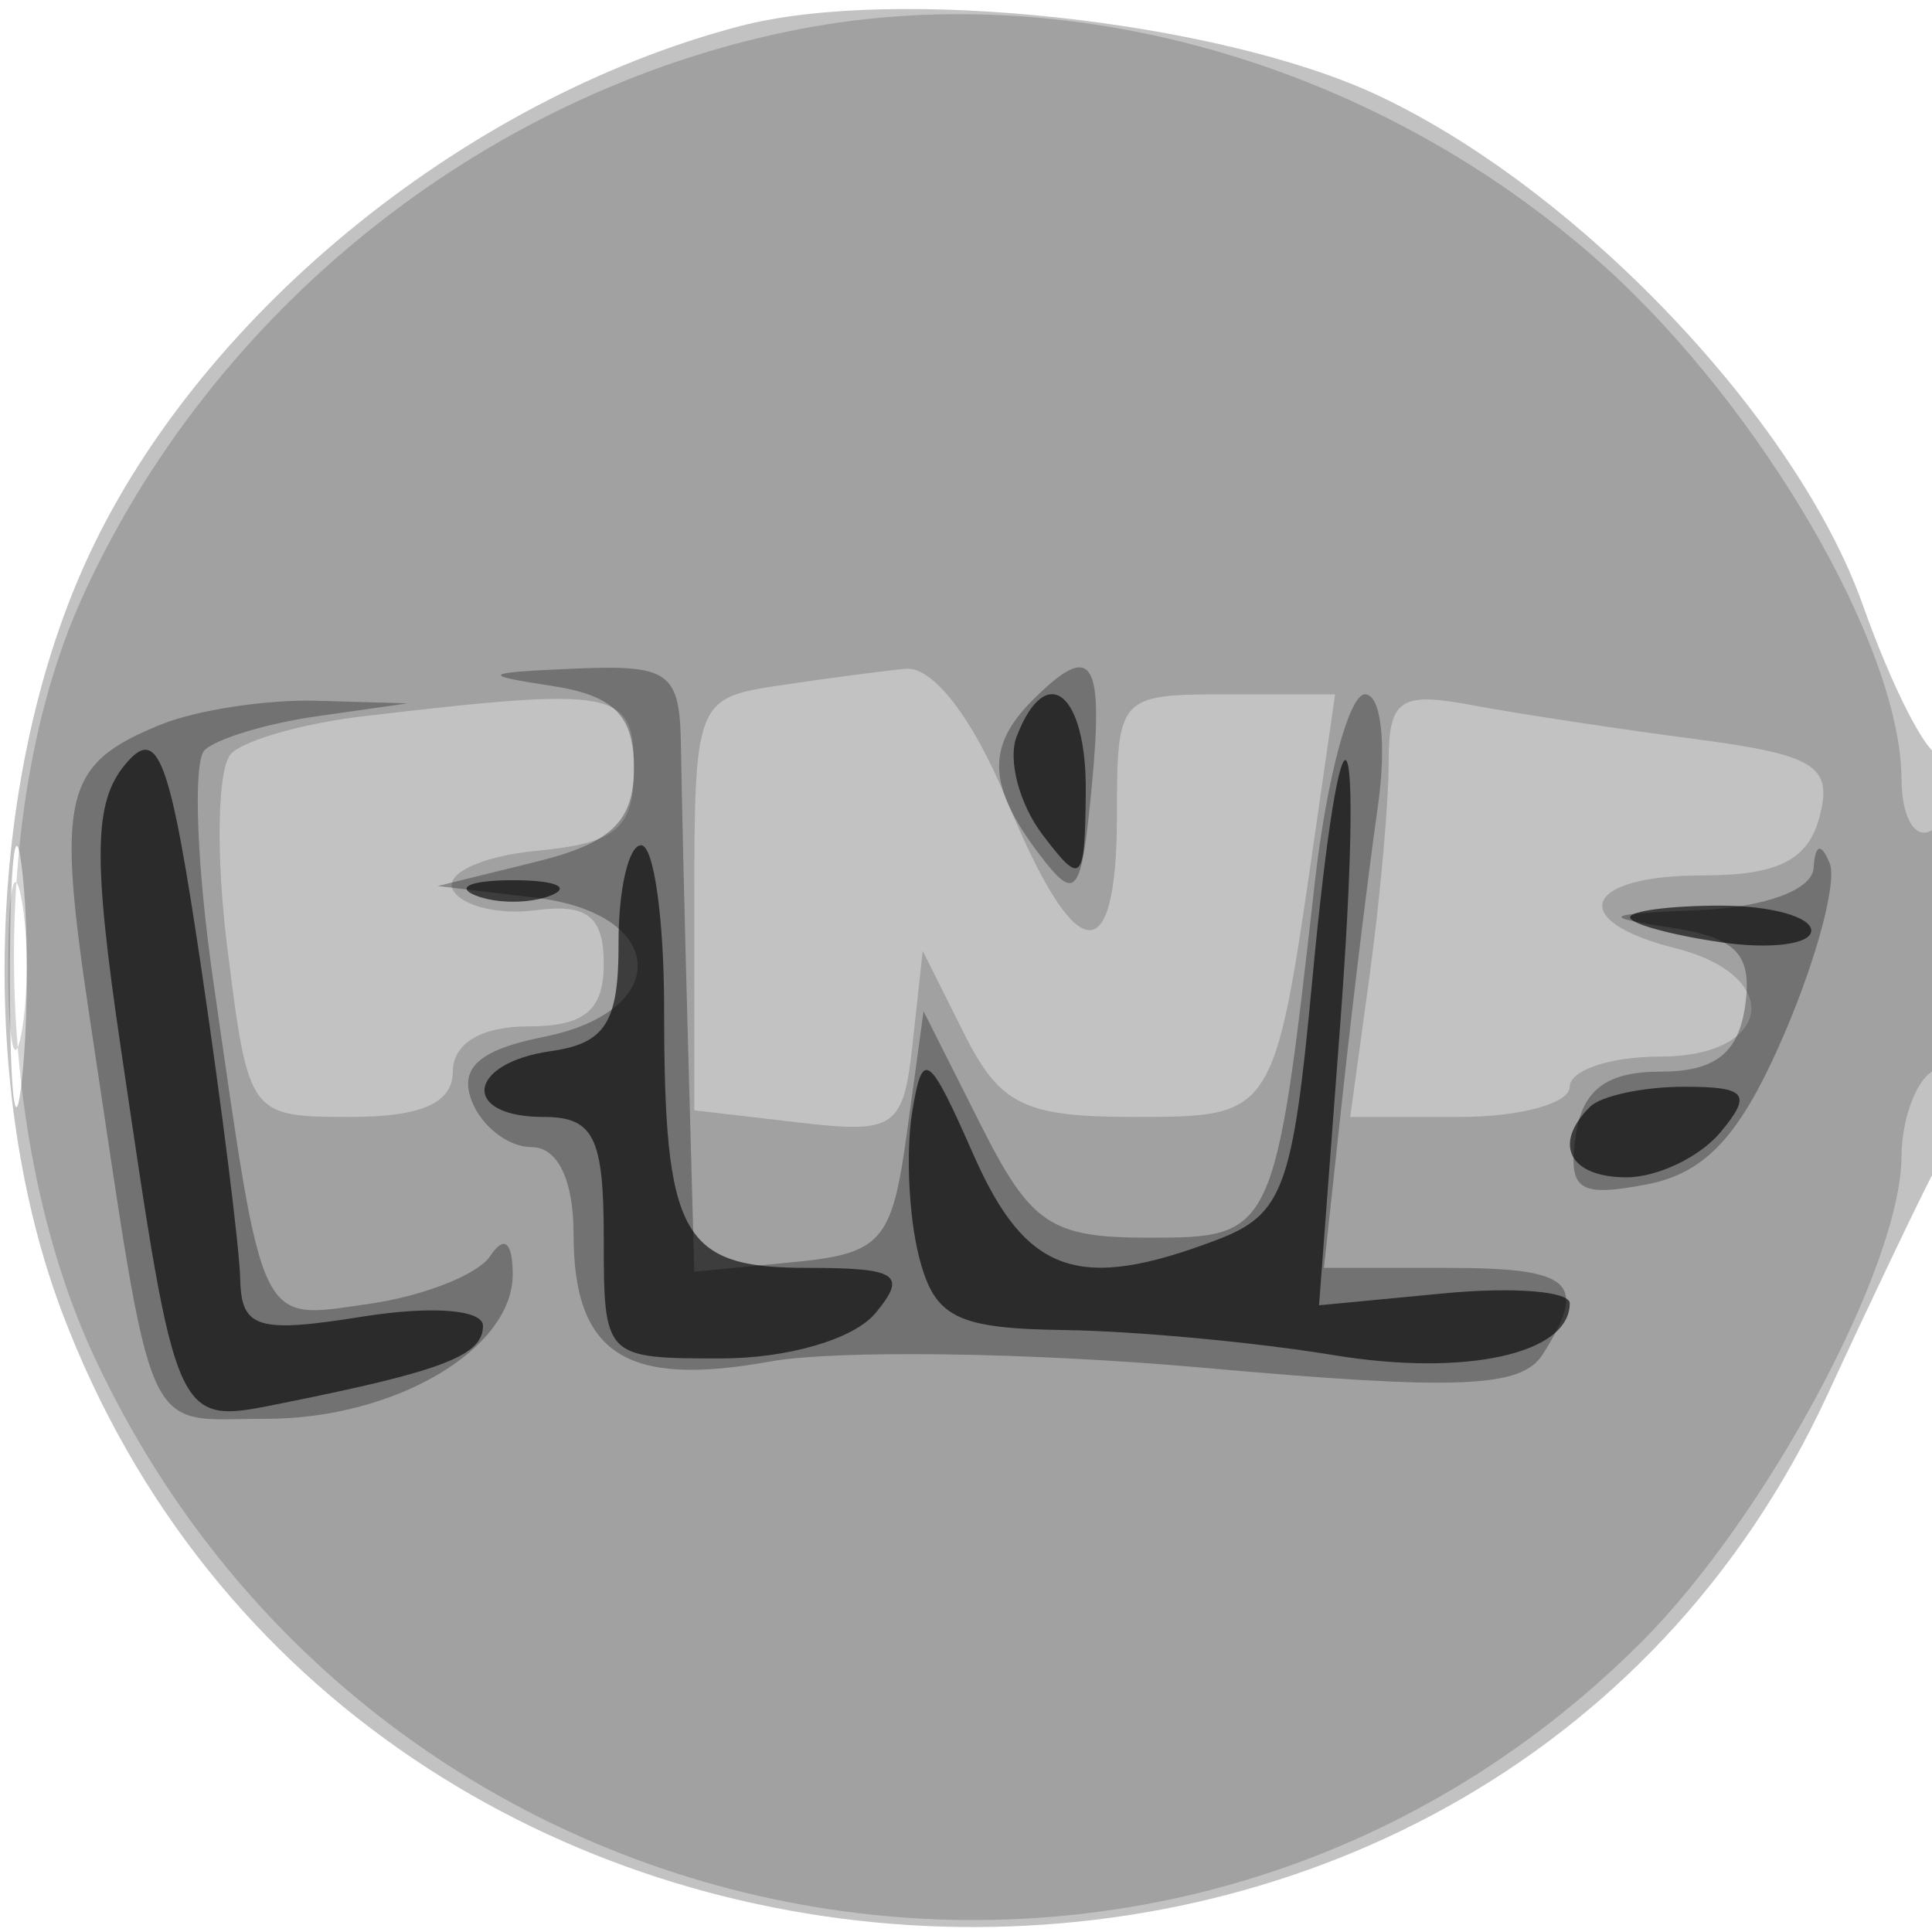 <svg xmlns="http://www.w3.org/2000/svg" width="64" height="64" version="1.1" fill="#000000"><path fill-opacity=".239" d="M 24.500 0.868 C 15.270 3.293, 6.385 10.623, 2.758 18.804 C -0.436 26.007, -0.723 36.106, 2.055 43.469 C 11.781 69.243, 49.070 70.994, 60.531 46.214 C 61.984 43.071, 63.585 39.719, 64.087 38.764 C 65.190 36.666, 65.315 25, 64.235 25 C 63.814 25, 62.676 22.767, 61.707 20.038 C 59.517 13.871, 52.253 6.246, 45.613 3.144 C 40.330 0.676, 29.622 -0.478, 24.500 0.868 M 0.328 32.500 C 0.333 36.350, 0.513 37.802, 0.730 35.728 C 0.946 33.653, 0.943 30.503, 0.722 28.728 C 0.501 26.952, 0.324 28.650, 0.328 32.500" stroke="none" fill="#000000" fill-rule="evenodd"/><path fill-opacity=".175" d="M 26.132 1.035 C 15.948 3.136, 7.008 10.307, 2.710 19.824 C -0.446 26.813, -0.256 37.736, 3.148 45 C 12.584 65.136, 38.842 69.947, 54.382 54.387 C 58.521 50.243, 62.974 41.925, 62.990 38.309 C 62.996 37.104, 63.450 35.840, 64 35.500 C 64.550 35.160, 65 33.082, 65 30.882 C 65 28.470, 64.603 27.127, 64 27.500 C 63.444 27.843, 62.996 27.092, 62.990 25.809 C 62.972 21.453, 58.366 13.515, 53.123 8.800 C 45.674 2.103, 35.351 -0.867, 26.132 1.035 M 25.750 22.716 C 23.059 23.124, 23 23.280, 23 29.957 L 23 36.781 26.452 37.184 C 29.665 37.559, 29.927 37.377, 30.235 34.544 L 30.566 31.500 31.943 34.250 C 33.120 36.600, 33.937 37, 37.552 37 C 42.214 37, 42.205 37.013, 43.542 27.750 L 44.227 23 40.614 23 C 37.064 23, 37 23.071, 37 27 C 37 32.253, 35.637 32.068, 33.349 26.504 C 32.237 23.799, 30.902 22.066, 30 22.154 C 29.175 22.234, 27.262 22.487, 25.750 22.716 M 12 23.731 C 10.075 23.958, 8.124 24.509, 7.664 24.957 C 7.204 25.406, 7.143 28.299, 7.529 31.386 C 8.226 36.961, 8.254 37, 11.615 37 C 13.957 37, 15 36.538, 15 35.500 C 15 34.567, 15.944 34, 17.500 34 C 19.362 34, 20 33.471, 20 31.928 C 20 30.359, 19.454 29.928, 17.750 30.152 C 16.512 30.314, 15.275 30.009, 15 29.473 C 14.725 28.938, 15.962 28.359, 17.750 28.187 C 20.442 27.927, 21 27.455, 21 25.437 C 21 22.844, 20.444 22.739, 12 23.731 M 46 25.281 C 46 26.623, 45.714 29.809, 45.364 32.360 L 44.728 37 48.364 37 C 50.364 37, 52 36.550, 52 36 C 52 35.450, 53.350 35, 55 35 C 58.736 35, 59.110 32.317, 55.500 31.411 C 51.881 30.502, 52.432 29, 56.383 29 C 58.900 29, 59.898 28.499, 60.278 27.045 C 60.716 25.369, 60.129 25.004, 56.144 24.481 C 53.590 24.146, 50.263 23.640, 48.750 23.356 C 46.361 22.909, 46 23.161, 46 25.281 M 0.272 32 C 0.272 34.475, 0.467 35.487, 0.706 34.250 C 0.944 33.013, 0.944 30.988, 0.706 29.750 C 0.467 28.512, 0.272 29.525, 0.272 32" stroke="none" fill="#000000" fill-rule="evenodd"/><path fill-opacity=".294" d="M 18.250 22.716 C 20.336 23.032, 21 23.691, 21 25.441 C 21 27.215, 20.247 27.935, 17.750 28.550 L 14.500 29.351 17.750 29.739 C 22.108 30.259, 22.297 33.491, 18.020 34.346 C 15.877 34.775, 15.205 35.371, 15.627 36.471 C 15.950 37.312, 16.841 38, 17.607 38 C 18.475 38, 19 39.085, 19 40.878 C 19 44.848, 20.720 45.966, 25.500 45.104 C 27.700 44.707, 34.166 44.799, 39.868 45.309 C 48.306 46.063, 50.398 45.981, 51.103 44.868 C 52.620 42.473, 52.096 42, 47.928 42 L 43.856 42 44.479 36.250 C 44.822 33.087, 45.344 28.813, 45.639 26.750 C 45.939 24.651, 45.754 23, 45.217 23 C 44.690 23, 43.941 25.813, 43.553 29.250 C 42.235 40.923, 42.199 41, 38.060 41 C 34.799 41, 34.151 40.565, 32.482 37.250 L 30.594 33.500 30.047 37.500 C 29.548 41.147, 29.214 41.528, 26.250 41.813 L 23 42.127 22.798 34.813 C 22.687 30.791, 22.579 26.262, 22.558 24.750 C 22.523 22.250, 22.200 22.014, 19.010 22.150 C 15.986 22.279, 15.881 22.357, 18.250 22.716 M 34.200 23.200 C 32.666 24.734, 32.724 26.052, 34.423 28.292 C 35.650 29.910, 35.819 29.691, 36.167 26.042 C 36.572 21.795, 36.177 21.223, 34.200 23.200 M 5.352 23.993 C 2.107 25.303, 1.858 26.317, 2.970 33.699 C 5.136 48.072, 4.665 47, 8.823 47 C 13.082 47, 17.007 44.688, 16.985 42.193 C 16.975 41.127, 16.697 40.912, 16.235 41.612 C 15.831 42.223, 14.027 42.934, 12.226 43.192 C 8.536 43.720, 8.746 44.155, 7.068 32.520 C 6.514 28.680, 6.385 25.228, 6.780 24.847 C 7.176 24.466, 8.850 23.962, 10.500 23.727 L 13.500 23.300 10.500 23.213 C 8.850 23.166, 6.534 23.517, 5.352 23.993 M 60.079 28.750 C 60.033 29.485, 58.454 30.062, 56.250 30.150 C 53.135 30.274, 52.976 30.371, 55.310 30.722 C 57.528 31.055, 58.055 31.603, 57.810 33.322 C 57.586 34.896, 56.806 35.500, 55 35.500 C 53.214 35.500, 52.414 36.106, 52.197 37.621 C 51.940 39.424, 52.292 39.667, 54.540 39.237 C 56.525 38.858, 57.671 37.601, 59.124 34.210 C 60.190 31.723, 60.859 29.196, 60.610 28.594 C 60.325 27.904, 60.129 27.962, 60.079 28.750" stroke="none" fill="#000000" fill-rule="evenodd"/><path fill-opacity=".62" d="M 33.676 24.403 C 33.380 25.174, 33.767 26.637, 34.537 27.653 C 35.829 29.358, 35.939 29.250, 35.968 26.250 C 36.001 22.943, 34.653 21.857, 33.676 24.403 M 4.142 25.329 C 3.104 26.579, 3.076 28.442, 3.999 34.695 C 5.876 47.410, 5.780 47.198, 9.372 46.478 C 14.666 45.416, 16 44.902, 16 43.921 C 16 43.379, 14.295 43.249, 12 43.616 C 8.535 44.170, 7.994 44.005, 7.958 42.378 C 7.934 41.345, 7.358 36.735, 6.677 32.134 C 5.629 25.056, 5.238 24.008, 4.142 25.329 M 43.461 32.572 C 42.824 39.368, 42.502 40.239, 40.311 41.072 C 35.730 42.814, 33.988 42.204, 32.247 38.250 C 30.757 34.865, 30.559 34.729, 30.215 36.852 C 30.006 38.145, 30.105 40.283, 30.436 41.602 C 30.949 43.647, 31.662 44.009, 35.269 44.060 C 37.596 44.092, 41.605 44.466, 44.177 44.890 C 48.546 45.610, 52 44.852, 52 43.174 C 52 42.774, 50.131 42.625, 47.847 42.843 L 43.695 43.239 44.383 34.120 C 45.213 23.130, 44.464 21.873, 43.461 32.572 M 20.490 31.250 C 20.498 33.863, 20.059 34.563, 18.250 34.820 C 15.464 35.215, 15.260 37, 18 37 C 19.667 37, 20 37.667, 20 41 C 20 44.979, 20.020 45, 23.878 45 C 26.104 45, 28.285 44.361, 29 43.500 C 30.066 42.215, 29.741 42, 26.729 42 C 22.573 42, 22 40.960, 22 33.418 C 22 30.438, 21.658 28, 21.240 28 C 20.823 28, 20.485 29.462, 20.490 31.250 M 15.750 29.662 C 16.438 29.940, 17.563 29.940, 18.250 29.662 C 18.938 29.385, 18.375 29.158, 17 29.158 C 15.625 29.158, 15.063 29.385, 15.750 29.662 M 54 30.387 C 54 30.599, 55.350 30.971, 57 31.213 C 58.650 31.455, 60 31.282, 60 30.827 C 60 30.372, 58.650 30, 57 30 C 55.350 30, 54 30.174, 54 30.387 M 52.667 36.667 C 51.425 37.908, 51.991 39, 53.878 39 C 54.910 39, 56.315 38.325, 57 37.500 C 58.049 36.236, 57.859 36, 55.789 36 C 54.438 36, 53.033 36.300, 52.667 36.667" stroke="none" fill="#000000" fill-rule="evenodd"/></svg>